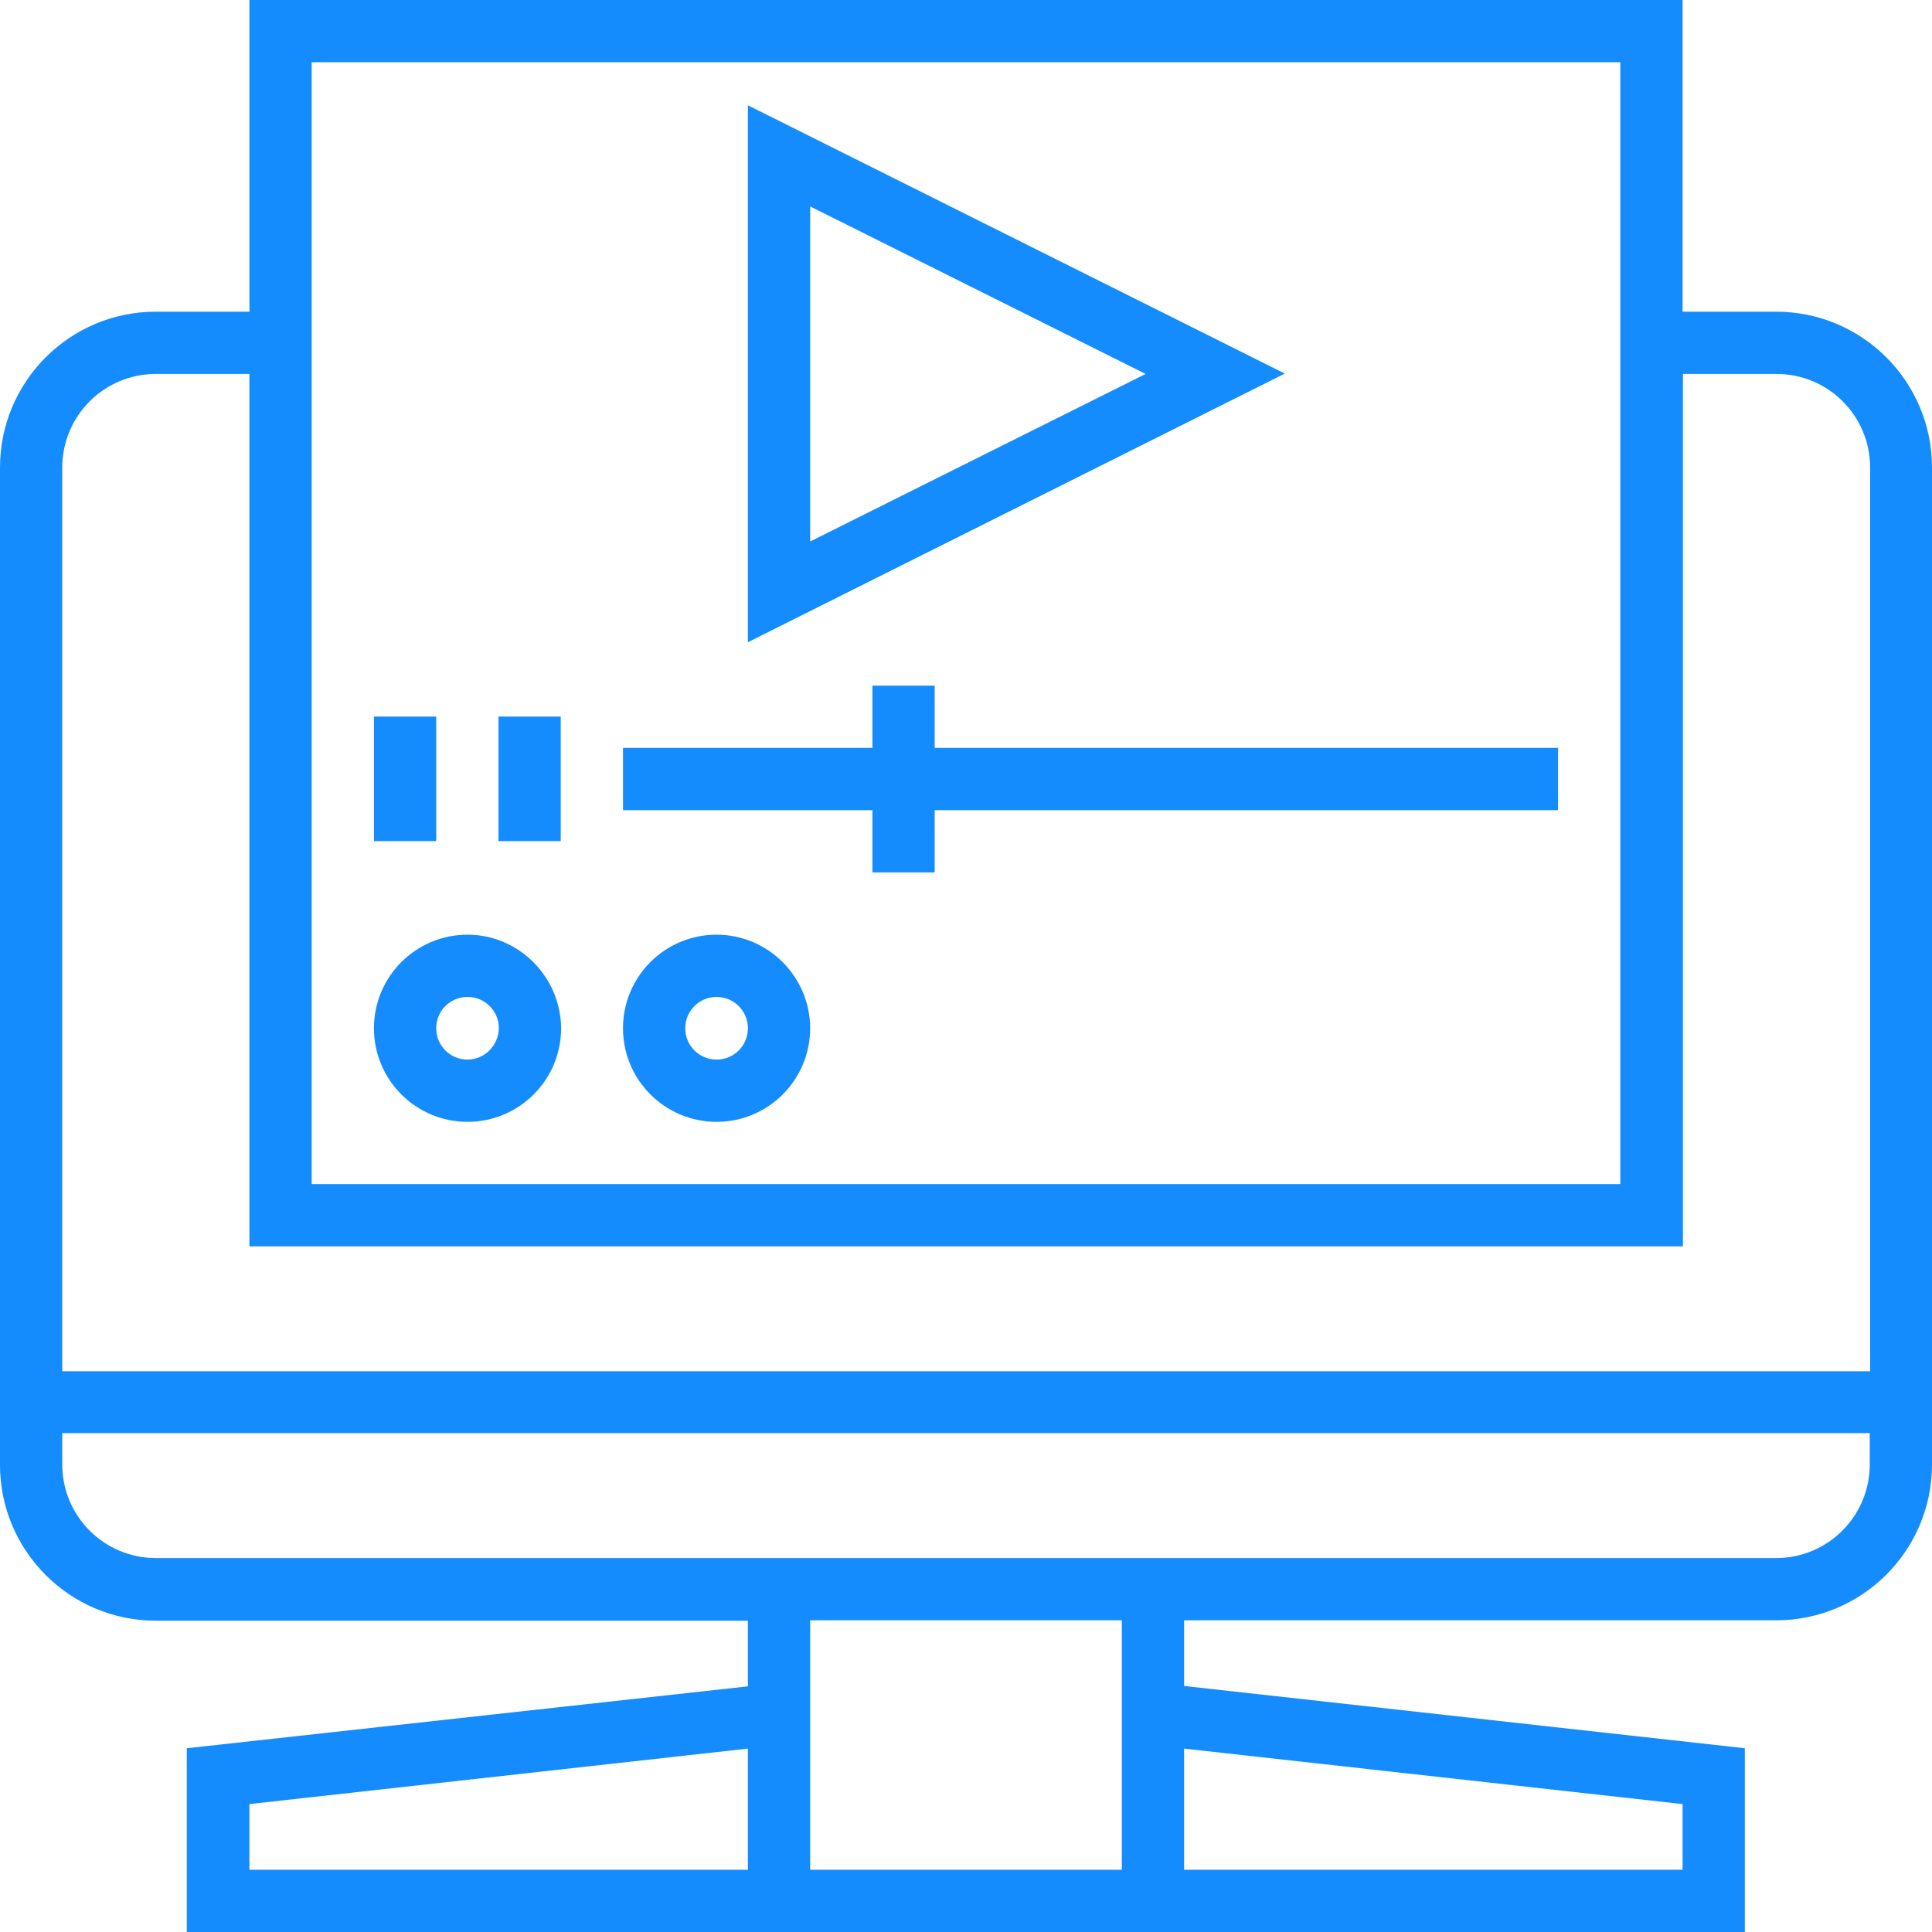 <?xml version="1.0" encoding="utf-8"?>
<!-- Generator: Adobe Illustrator 21.0.0, SVG Export Plug-In . SVG Version: 6.00 Build 0)  -->
<svg version="1.1" id="Слой_1" xmlns="http://www.w3.org/2000/svg" xmlns:xlink="http://www.w3.org/1999/xlink" x="0px" y="0px"
	 viewBox="0 0 512 512" style="enable-background:new 0 0 512 512;" xml:space="preserve" fill="#158cfd">
<g>
	<path d="M470.7,82.6h-24.8V0H66.1v82.6H41.3C18.5,82.6,0,101.1,0,123.9v264.3c0,22.8,18.5,41.3,41.3,41.3h156.9v17.4L49.5,463.3
		V512h412.9v-48.7l-148.6-16.5v-17.4h156.9c22.8,0,41.3-18.5,41.3-41.3V123.9C512,101.1,493.5,82.6,470.7,82.6L470.7,82.6z
		 M198.2,495.5H66.1v-17.4l132.1-14.7V495.5z M82.6,16.5h346.8v297.3H82.6V16.5z M297.3,495.5h-82.6v-66.1h82.6V495.5z M445.9,478.1
		v17.4H313.8v-32.1L445.9,478.1z M495.5,388.1c0,13.7-11.1,24.8-24.8,24.8H41.3c-13.7,0-24.8-11.1-24.8-24.8v-8.3h479V388.1z
		 M495.5,363.4h-479V123.9c0-13.7,11.1-24.8,24.8-24.8h24.8v231.2h379.9V99.1h24.8c13.7,0,24.8,11.1,24.8,24.8V363.4z M495.5,363.4"
		/>
	<path d="M198.2,27.9v142.3l142.3-71.2L198.2,27.9z M214.7,54.7l88.9,44.4l-88.9,44.4V54.7z M214.7,54.7"/>
	<path d="M247.7,198.2v-16.5h-16.5v16.5h-66.1v16.5h66.1v16.5h16.5v-16.5h165.2v-16.5H247.7z M247.7,198.2"/>
	<rect x="99.1" y="189.9" width="16.5" height="33"/>
	<rect x="132.1" y="189.9" width="16.5" height="33"/>
	<path d="M123.9,247.7c-13.7,0-24.8,11.1-24.8,24.8c0,13.7,11.1,24.8,24.8,24.8s24.8-11.1,24.8-24.8
		C148.6,258.9,137.5,247.7,123.9,247.7L123.9,247.7z M123.9,280.8c-4.6,0-8.3-3.7-8.3-8.3c0-4.6,3.7-8.3,8.3-8.3
		c4.6,0,8.3,3.7,8.3,8.3C132.1,277.1,128.4,280.8,123.9,280.8L123.9,280.8z M123.9,280.8"/>
	<path d="M189.9,247.7c-13.7,0-24.8,11.1-24.8,24.8c0,13.7,11.1,24.8,24.8,24.8s24.8-11.1,24.8-24.8
		C214.7,258.9,203.6,247.7,189.9,247.7L189.9,247.7z M189.9,280.8c-4.6,0-8.3-3.7-8.3-8.3c0-4.6,3.7-8.3,8.3-8.3
		c4.6,0,8.3,3.7,8.3,8.3C198.2,277.1,194.5,280.8,189.9,280.8L189.9,280.8z M189.9,280.8"/>
</g>
</svg>
